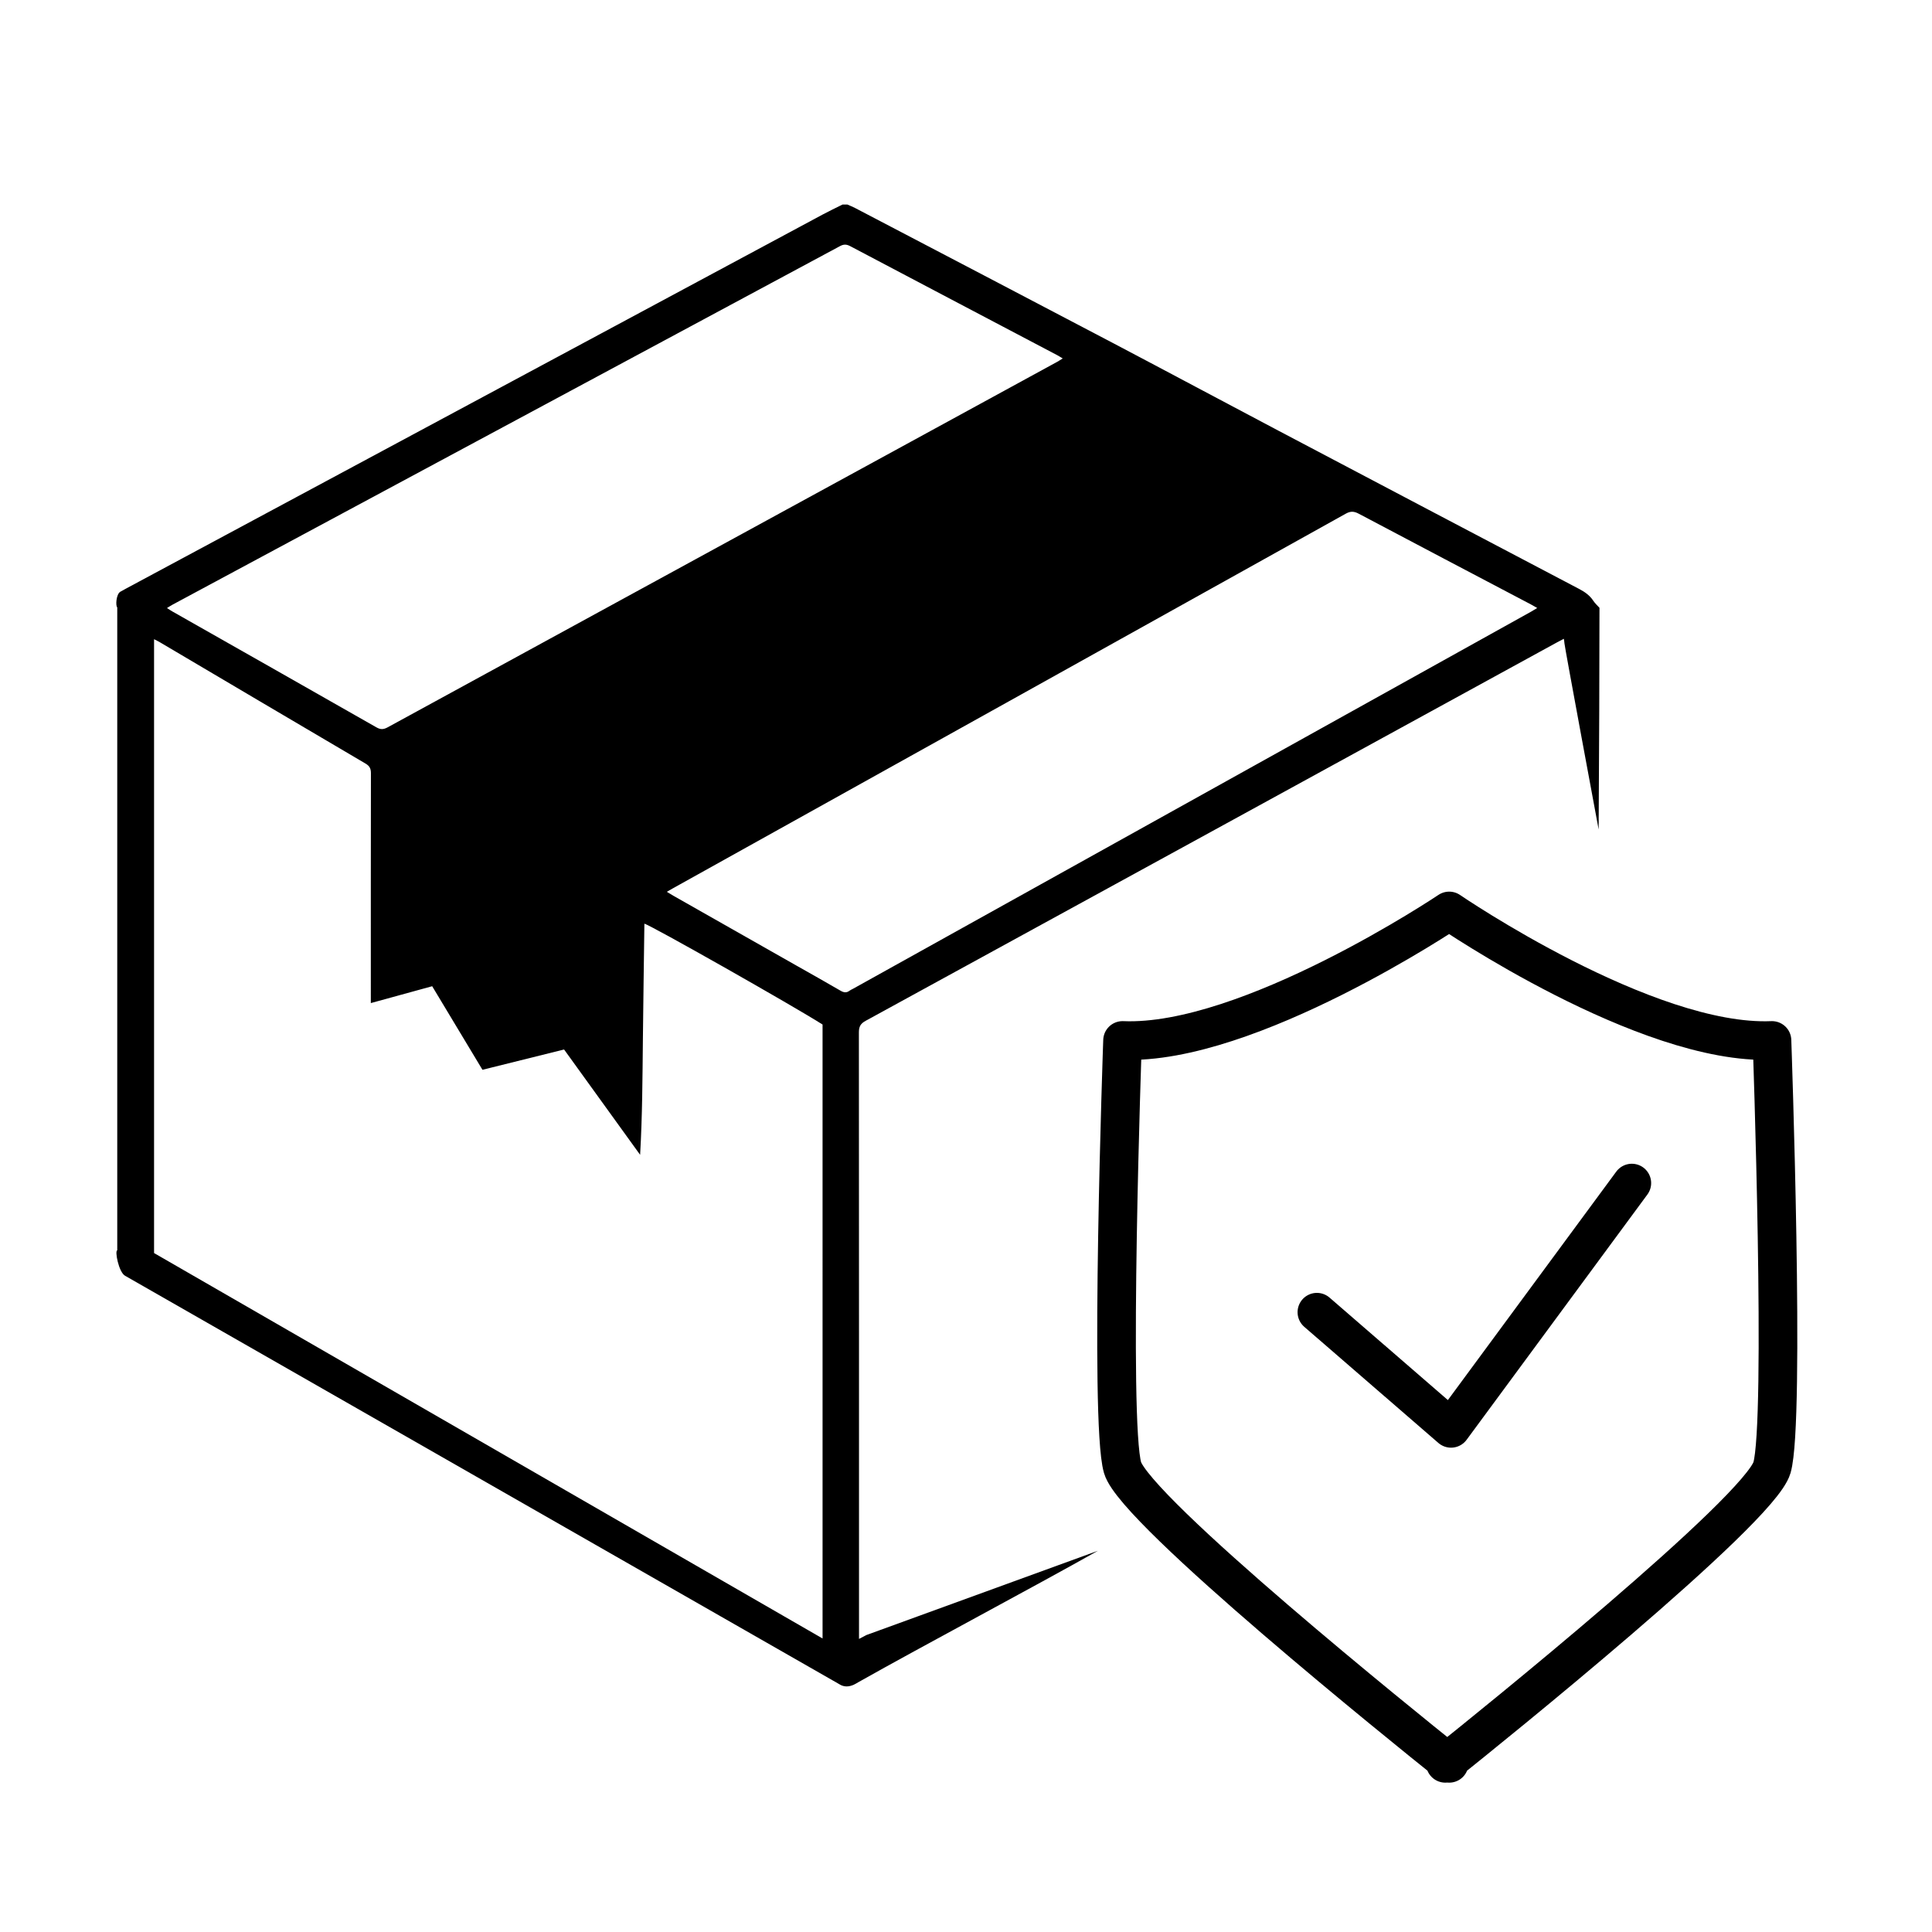 <?xml version="1.0" encoding="utf-8"?>
<!-- Generator: Adobe Illustrator 16.0.0, SVG Export Plug-In . SVG Version: 6.00 Build 0)  -->
<!DOCTYPE svg PUBLIC "-//W3C//DTD SVG 1.1//EN" "http://www.w3.org/Graphics/SVG/1.1/DTD/svg11.dtd">
<svg version="1.1" id="Layer_1" xmlns="http://www.w3.org/2000/svg" xmlns:xlink="http://www.w3.org/1999/xlink" x="0px" y="0px"
	 width="350px" height="350px" viewBox="0 0 350 350" enable-background="new 0 0 350 350" xml:space="preserve">
<path fill="none" stroke="#000000" stroke-width="7" stroke-linecap="round" stroke-linejoin="round" stroke-miterlimit="10" d="
	M321.011,188.488c-22.806,0.961-58.477-23.46-58.477-23.46s-36.37,24.421-59.174,23.46c0,0-2.452,68.979,0,77.383
	c2.292,7.857,52.014,47.842,58.474,53.012v0.561c0,0,0.146-0.113,0.351-0.279c0.205,0.166,0.35,0.279,0.35,0.279v-0.559
	c6.463-5.17,56.182-45.156,58.477-53.014C323.46,257.467,321.011,188.488,321.011,188.488z"/>
<path fill-rule="evenodd" clip-rule="evenodd" d="M156.963,296.201c-0.38,0.209-0.767,0.402-1.345,0.705c0-0.645,0-1.08,0-1.518
	c0-36.121,0.004-72.244-0.022-108.365c0-1.02,0.285-1.578,1.208-2.084c41.786-22.849,83.554-45.727,125.326-68.601
	c0.355-0.194,0.717-0.376,1.175-0.614c0.047,0.341,0.102,0.583,0.109,0.826c0.015,0.523,6.195,33.724,6.195,33.724
	c0.091-14.756,0.15-29.059,0.15-40.165c-0.371-0.413-0.799-0.788-1.1-1.247c-0.638-0.977-1.519-1.61-2.536-2.144
	c-18.192-9.562-36.385-19.128-54.563-28.716c-9.935-5.238-19.833-10.545-29.773-15.771c-15.606-8.203-31.236-16.364-46.857-24.538
	c-0.455-0.238-0.937-0.425-1.406-0.636c-0.3,0-0.599,0-0.899,0c-1.195,0.6-2.405,1.17-3.583,1.802
	c-42.058,22.577-84.114,45.16-126.168,67.743c-0.363,0.194-0.728,0.388-1.081,0.599c-0.763,0.458-0.876,2.569-0.553,2.837
	c0,38.822,0,77.628,0,116.481c-0.472,0.033,0.25,3.932,1.411,4.594c42.716,24.416,85.423,48.844,128.131,73.271
	c0.422,0.242,0.855,0.467,1.266,0.727c0.842,0.537,1.706,0.488,2.578,0.115c0.308-0.135,0.592-0.322,0.885-0.488
	c11.569-6.527,31.809-17.27,43.378-23.799L156.963,296.201z M31.269,109.534c40.302-21.645,80.606-43.285,120.9-64.945
	c0.681-0.366,1.186-0.349,1.857,0.005c12.479,6.59,24.972,13.155,37.46,19.729c0.317,0.167,0.617,0.363,1.039,0.613
	c-0.422,0.257-0.723,0.459-1.039,0.632c-40.42,22.059-80.842,44.114-121.253,66.19c-0.747,0.408-1.279,0.44-2.04,0.008
	c-12.327-7.029-24.674-14.021-37.016-21.024c-0.282-0.161-0.55-0.348-0.929-0.59C30.652,109.906,30.952,109.705,31.269,109.534z
	 M149.016,296.826c-40.442-23.309-80.777-46.572-121.106-69.824c0-37.059,0-74.067,0-111.206c0.417,0.217,0.744,0.369,1.053,0.552
	c12.415,7.332,24.824,14.675,37.255,21.979c0.765,0.449,0.981,0.935,0.979,1.777c-0.025,13.377-0.018,26.757-0.018,40.136
	c0,0.443,0,0.887,0,1.477c3.757-1.031,7.391-2.029,11.116-3.053c3.04,5.051,6.063,10.078,9.108,15.139
	c4.936-1.229,9.796-2.436,14.787-3.678c4.586,6.354,9.18,12.717,13.774,19.08c0.405-7.02,0.429-13.996,0.503-20.973
	c0.073-6.963,0.179-13.925,0.271-20.895c0.91,0.126,27.112,14.975,32.277,18.268C149.016,222.59,149.016,259.609,149.016,296.826z
	 M154.499,179.145c-0.196,0.109-0.412,0.191-0.589,0.326c-0.547,0.416-1.031,0.359-1.626,0.012
	c-2.651-1.549-5.332-3.043-8.002-4.557c-7.424-4.214-14.849-8.425-22.272-12.639c-0.354-0.201-0.698-0.417-1.21-0.726
	c0.475-0.271,0.796-0.461,1.121-0.643c40.627-22.611,81.256-45.219,121.87-67.855c0.867-0.484,1.495-0.458,2.352-0.003
	c10.386,5.502,20.794,10.963,31.195,16.437c0.326,0.172,0.645,0.361,1.145,0.645c-0.439,0.265-0.765,0.474-1.101,0.661
	c-11.254,6.26-22.509,12.518-33.764,18.777C213.911,146.102,184.206,162.624,154.499,179.145z"/>
<polyline fill="none" stroke="#000000" stroke-width="7" stroke-linecap="round" stroke-linejoin="round" stroke-miterlimit="10" points="
	238.567,237.717 262.869,258.76 295.621,214.324 "/>
</svg>
